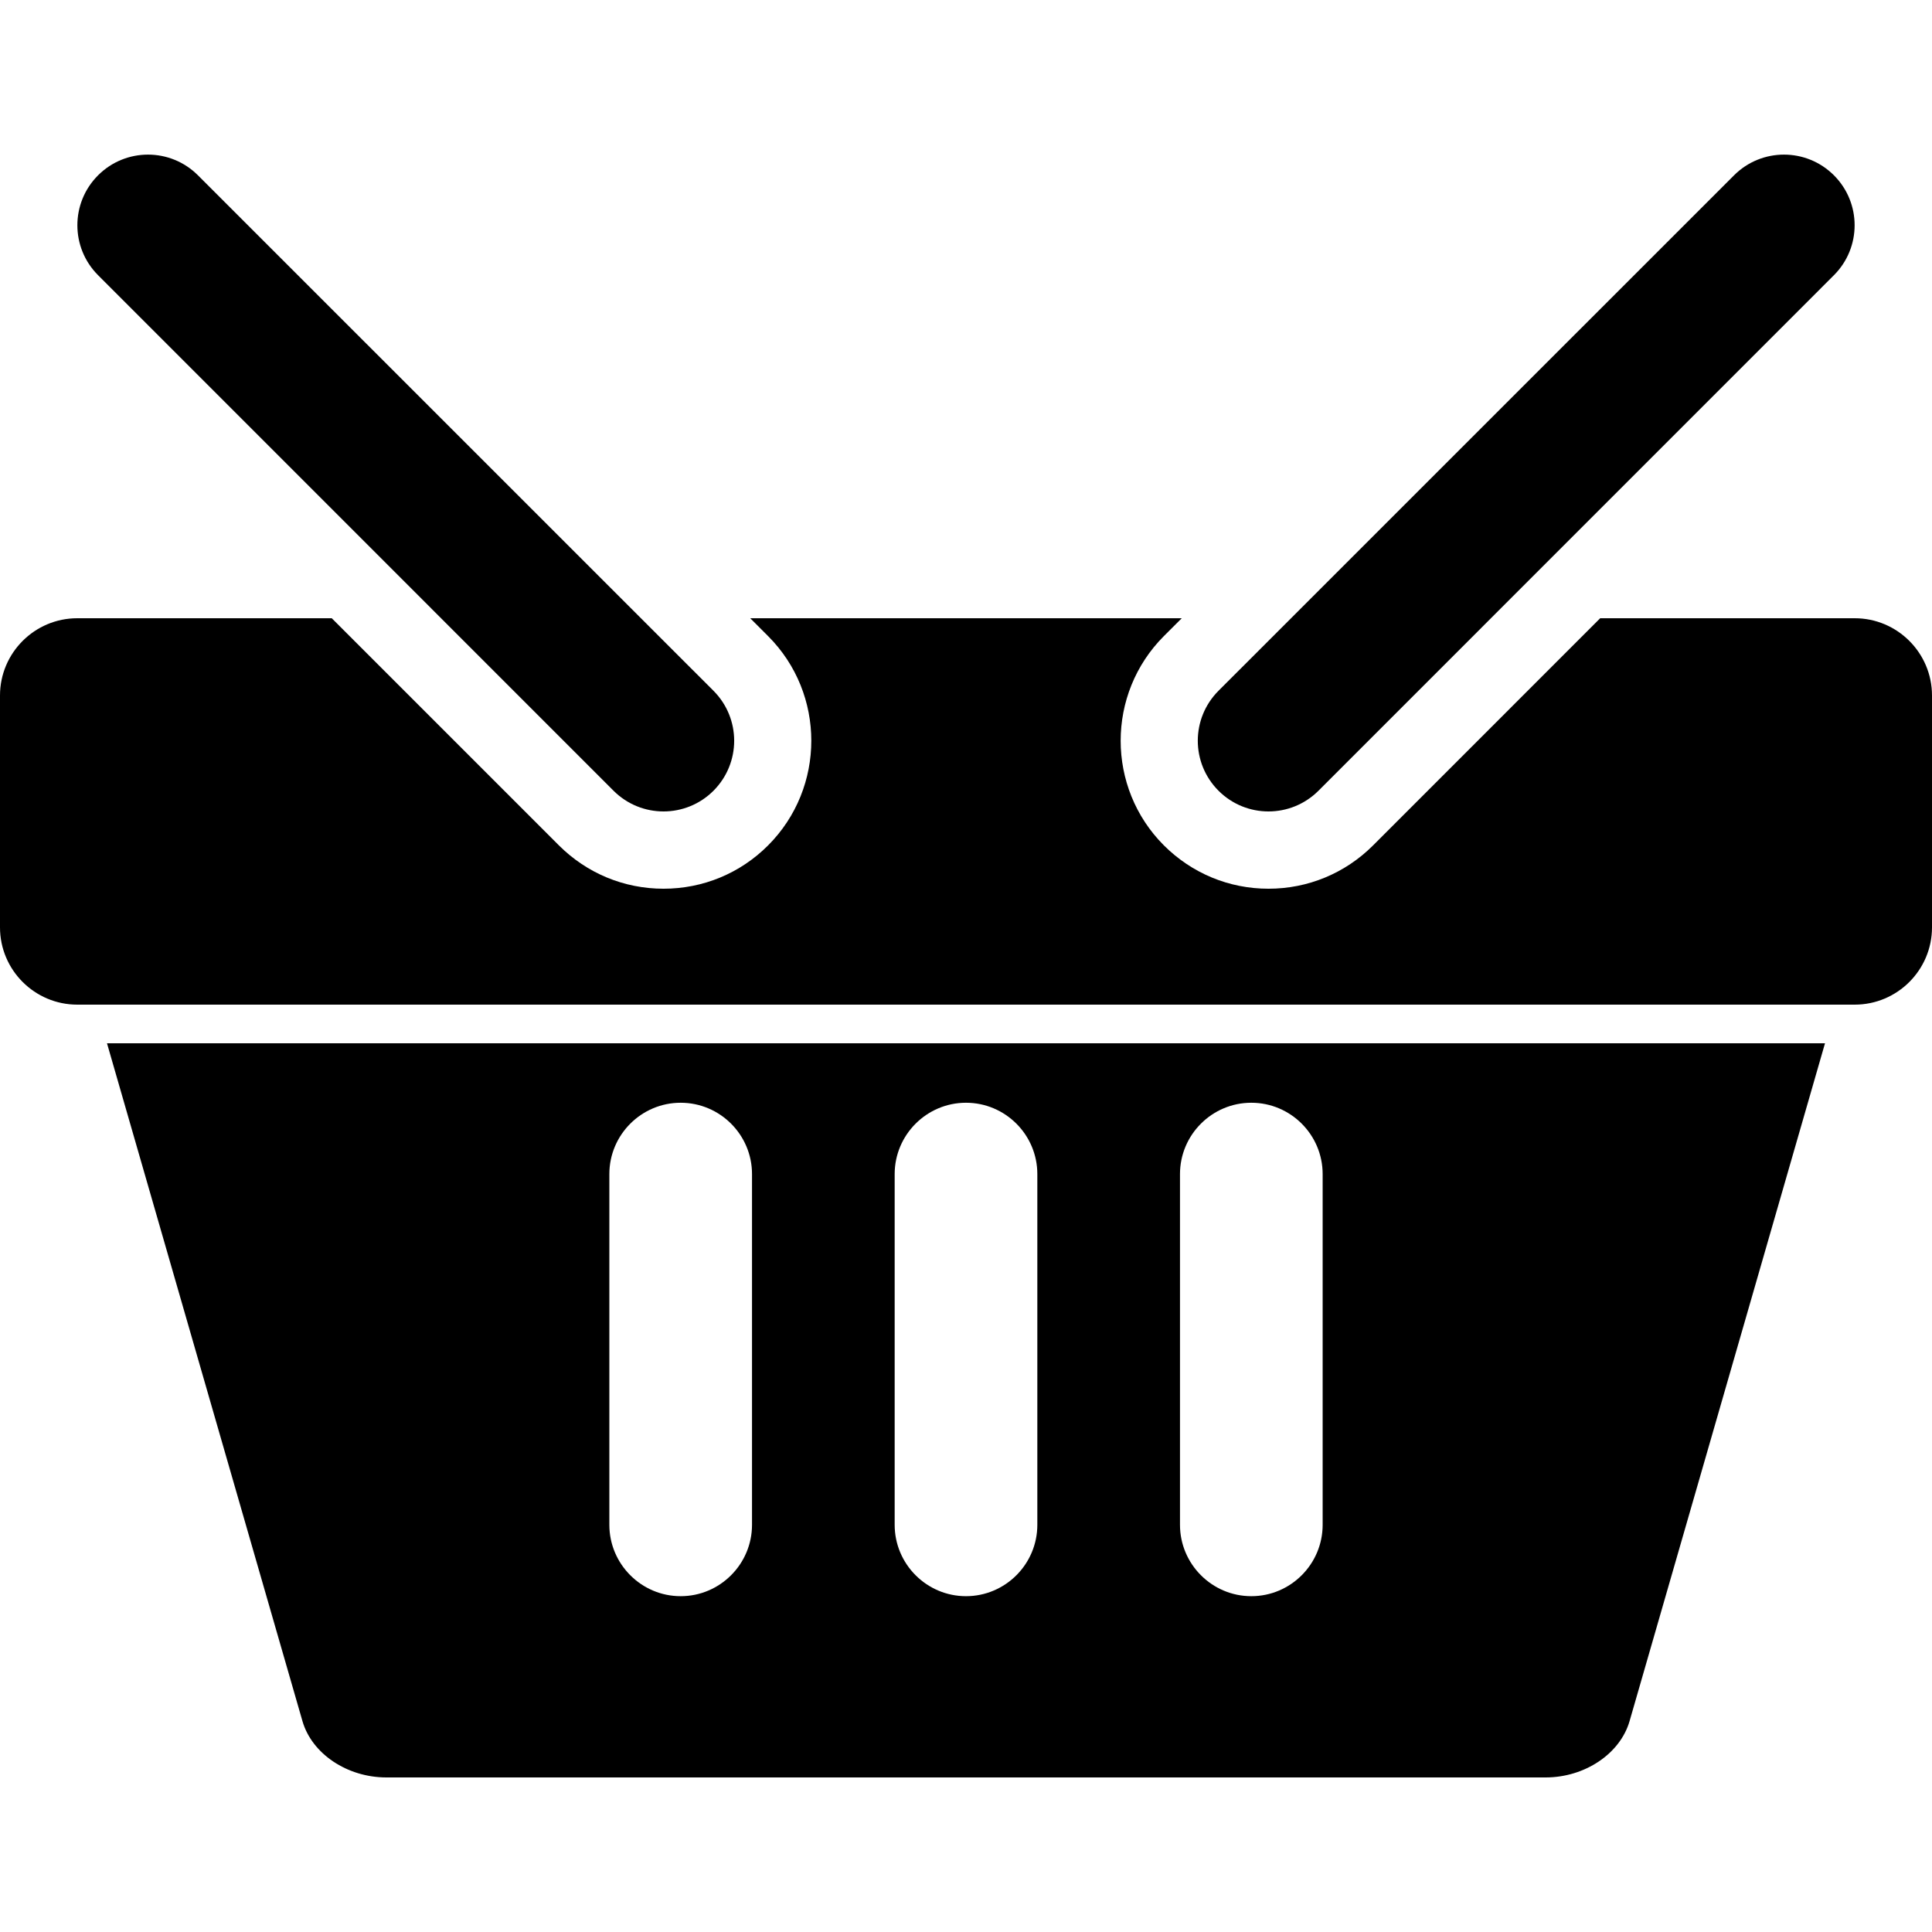 <?xml version="1.0" encoding="utf-8"?><!-- Generator: Adobe Illustrator 15.0.0, SVG Export Plug-In . SVG Version: 6.00 Build 0)  --><!DOCTYPE svg PUBLIC "-//W3C//DTD SVG 1.1//EN" "http://www.w3.org/Graphics/SVG/1.1/DTD/svg11.dtd"><svg xmlns="http://www.w3.org/2000/svg" xmlns:xlink="http://www.w3.org/1999/xlink" viewBox="0 0 50 50" width="50px" height="50px"><path d="M2.769,27l5.059,17.544C8.072,45.388,8.986,46,10,46h30c1.014,0,1.928-0.612,2.173-1.457L47.231,27H2.769z M19.462,39.462c0,1.017-0.829,1.847-1.846,1.847c-1.017,0-1.846-0.83-1.846-1.847v-9.077c0-1.017,0.829-1.846,1.846-1.846c1.017,0,1.846,0.829,1.846,1.846V39.462z M26.846,39.462c0,1.017-0.828,1.847-1.846,1.847c-1.017,0-1.846-0.83-1.846-1.847v-9.077c0-1.017,0.829-1.846,1.846-1.846c1.018,0,1.846,0.829,1.846,1.846V39.462z M34.23,39.462c0,1.017-0.828,1.847-1.846,1.847c-1.017,0-1.846-0.83-1.846-1.847v-9.077c0-1.017,0.829-1.846,1.846-1.846c1.018,0,1.846,0.829,1.846,1.846V39.462z"/><path d="M17.172,21c0.467,0,0.936-0.179,1.293-0.536c0.714-0.716,0.714-1.871,0-2.587L5.123,4.537c-0.714-0.714-1.871-0.714-2.585,0s-0.714,1.871,0,2.585l13.34,13.342C16.236,20.821,16.703,21,17.172,21z"/><path d="M32.828,21c-0.467,0-0.936-0.179-1.293-0.536c-0.715-0.716-0.715-1.871,0-2.587l13.342-13.34c0.714-0.714,1.871-0.714,2.585,0s0.714,1.871,0,2.585l-13.34,13.342C33.764,20.821,33.297,21,32.828,21z"/><path d="M48,16h-6.587l-5.88,5.881C34.809,22.603,33.848,23,32.828,23c-1.021,0-1.982-0.398-2.708-1.123c-1.49-1.492-1.49-3.921,0.001-5.415L30.584,16H19.416l0.464,0.464c1.489,1.492,1.489,3.92-0.001,5.414C19.156,22.602,18.194,23,17.172,23c-1.021,0-1.982-0.398-2.708-1.122L8.586,16H2c-1.103,0-2,0.897-2,2v6c0,1.103,0.897,2,2,2h46c1.103,0,2-0.897,2-2v-6C50,16.897,49.103,16,48,16z"/></svg>